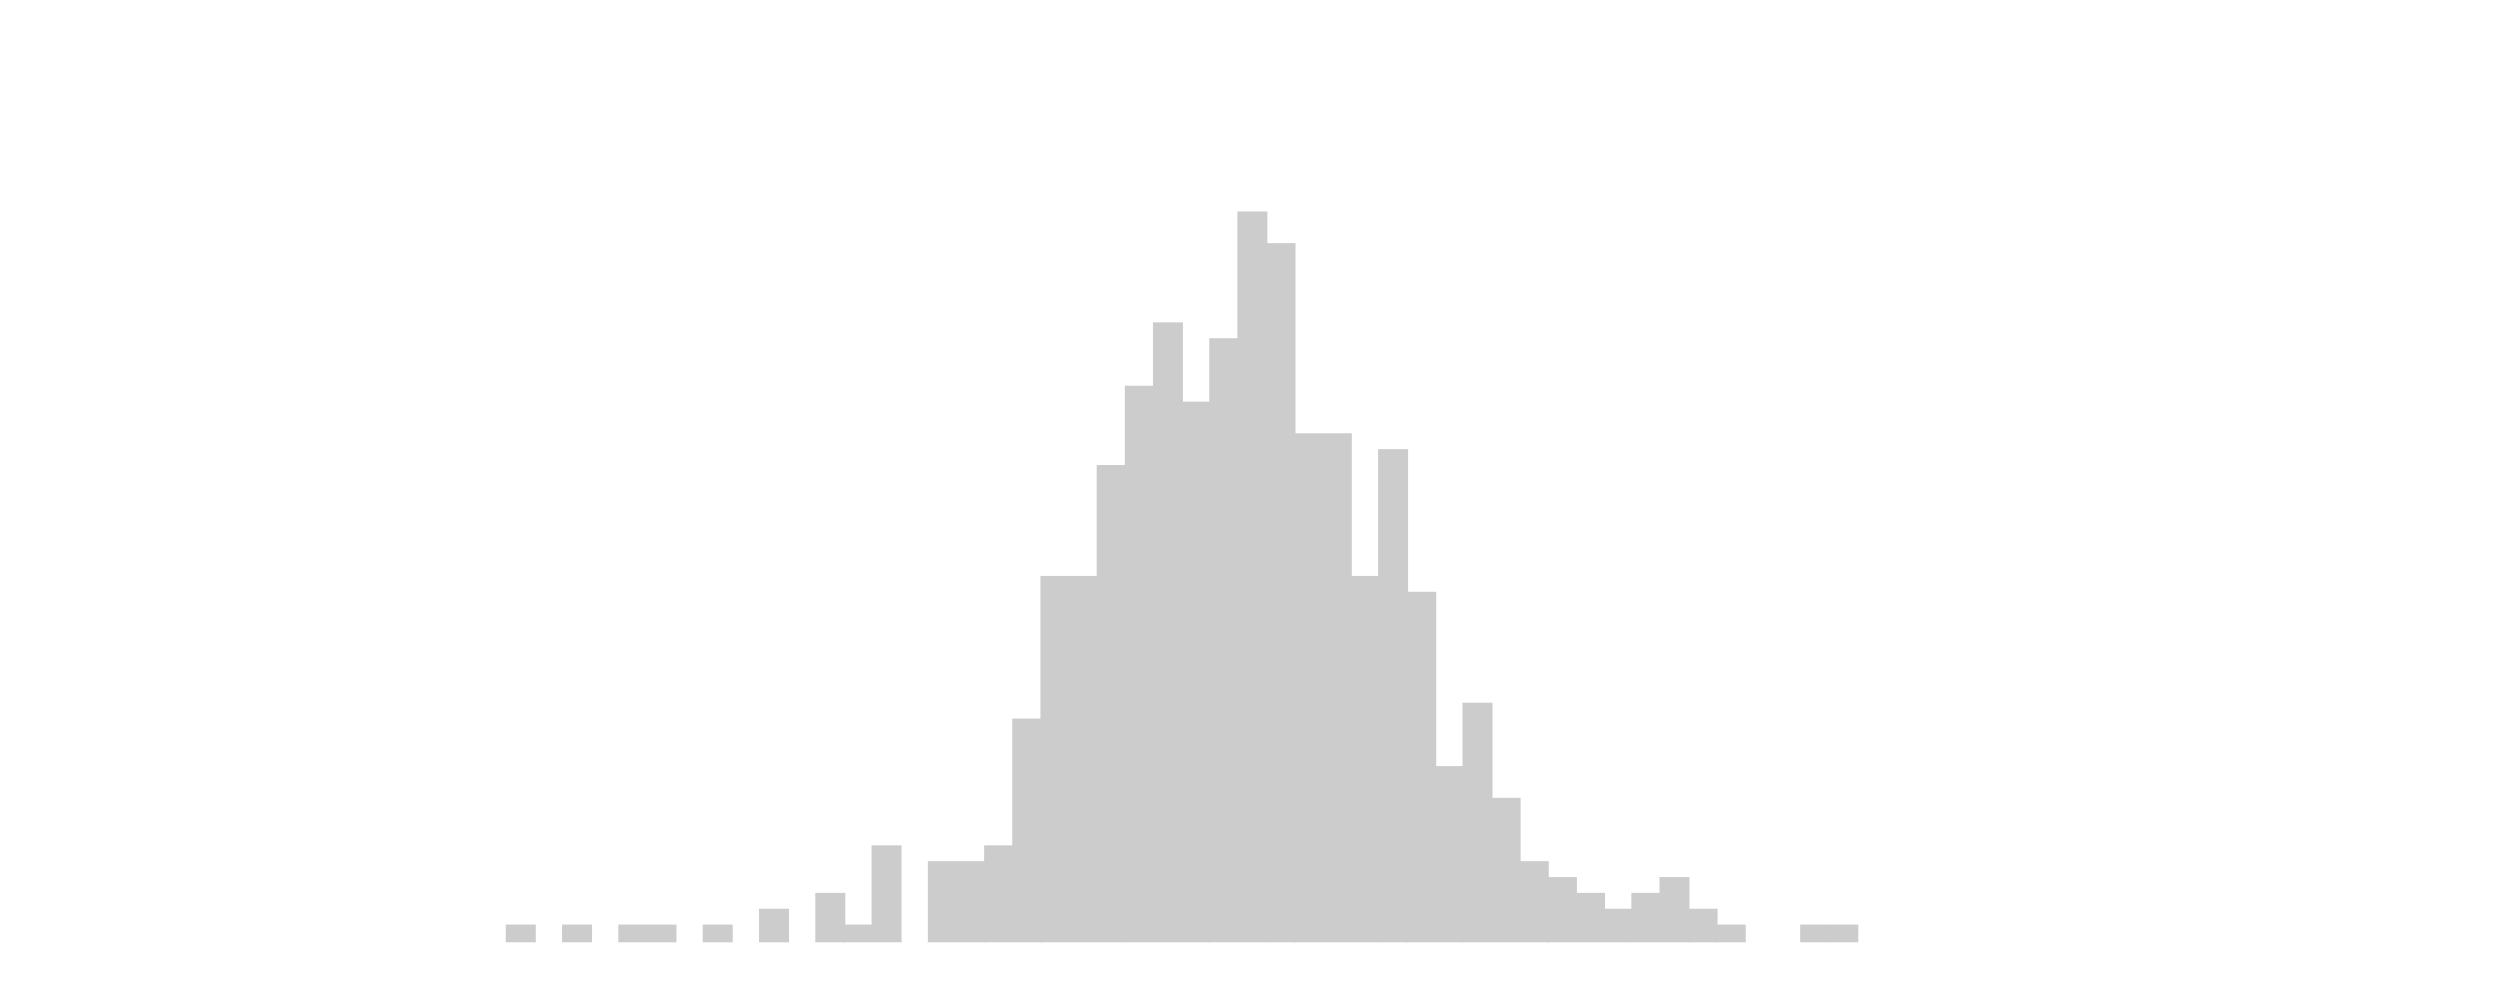 <svg xmlns="http://www.w3.org/2000/svg" class="svglite" width="1920" height="768" viewBox="0 0 1440 576"><defs><style>.svglite rect{fill:none;stroke:#000;stroke-linecap:round;stroke-linejoin:round;stroke-miterlimit:10}</style></defs><rect width="100%" height="100%" style="stroke:none;fill:none"/><defs><clipPath id="cpMC4wMHwxNDQwLjAwfDAuMDB8NTc2LjAw"><path d="M0 0h1440v576H0z"/></clipPath></defs><defs><clipPath id="cpOC4yMnwxNDM0LjUyfDUuNDh8NTY3Ljc4"><path d="M8.22 5.48h1426.3v562.3H8.22z"/></clipPath></defs><g clip-path="url(#cpOC4yMnwxNDM0LjUyfDUuNDh8NTY3Ljc4)"><path style="stroke-width:1.07;stroke:#fff;fill:#fff" d="M8.22 5.48h1426.3v562.3H8.22z"/><path style="stroke-width:1.07;stroke:#ccc;stroke-linecap:square;stroke-linejoin:miter;fill:#ccc" d="M291.86 533.09h16.21v9.13h-16.21zM324.27 533.09h16.21v9.13h-16.21zM356.69 533.09h16.21v9.13h-16.21zM372.9 533.09h16.21v9.13H372.9zM405.31 533.09h16.21v9.13h-16.21zM437.73 523.97h16.21v18.26h-16.21zM470.15 514.84h16.21v27.38h-16.21z"/><path style="stroke-width:1.07;stroke:#ccc;stroke-linecap:square;stroke-linejoin:miter;fill:#ccc" d="M486.35 533.09h16.21v9.13h-16.21zM502.56 487.45h16.21v54.77h-16.21zM534.98 496.58h16.21v45.64h-16.21zM551.19 496.58h16.21v45.64h-16.21z"/><path style="stroke-width:1.07;stroke:#ccc;stroke-linecap:square;stroke-linejoin:miter;fill:#ccc" d="M567.39 487.45h16.21v54.77h-16.21zM583.6 414.43h16.21v127.8H583.6z"/><path style="stroke-width:1.07;stroke:#ccc;stroke-linecap:square;stroke-linejoin:miter;fill:#ccc" d="M599.81 332.27h16.21v209.95h-16.21zM616.02 332.27h16.21v209.95h-16.21zM632.23 268.37h16.21v273.85h-16.21z"/><path style="stroke-width:1.07;stroke:#ccc;stroke-linecap:square;stroke-linejoin:miter;fill:#ccc" d="M648.43 222.73h16.21v319.49h-16.21zM664.64 186.22h16.21v356h-16.21zM680.85 231.86h16.21v310.36h-16.21z"/><path style="stroke-width:1.07;stroke:#ccc;stroke-linecap:square;stroke-linejoin:miter;fill:#ccc" d="M697.06 195.35h16.21v346.87h-16.21zM713.27 122.32h16.21v419.9h-16.21z"/><path style="stroke-width:1.07;stroke:#ccc;stroke-linecap:square;stroke-linejoin:miter;fill:#ccc" d="M729.47 140.58h16.21v401.64h-16.21z"/><path style="stroke-width:1.07;stroke:#ccc;stroke-linecap:square;stroke-linejoin:miter;fill:#ccc" d="M745.68 250.12h16.21v292.1h-16.21zM761.89 250.12h16.21v292.1h-16.21zM778.1 332.27h16.21v209.95H778.1z"/><path style="stroke-width:1.07;stroke:#ccc;stroke-linecap:square;stroke-linejoin:miter;fill:#ccc" d="M794.31 259.25h16.21v282.98h-16.21z"/><path style="stroke-width:1.07;stroke:#ccc;stroke-linecap:square;stroke-linejoin:miter;fill:#ccc" d="M810.51 341.4h16.21v200.82h-16.21zM826.72 441.81h16.21v100.41h-16.21z"/><path style="stroke-width:1.07;stroke:#ccc;stroke-linecap:square;stroke-linejoin:miter;fill:#ccc" d="M842.93 405.3h16.21v136.92h-16.21zM859.14 460.07h16.21v82.15h-16.21zM875.35 496.58h16.21v45.64h-16.21z"/><path style="stroke-width:1.07;stroke:#ccc;stroke-linecap:square;stroke-linejoin:miter;fill:#ccc" d="M891.55 505.71h16.21v36.51h-16.21zM907.76 514.84h16.21v27.38h-16.21zM923.97 523.97h16.21v18.26h-16.21z"/><path style="stroke-width:1.07;stroke:#ccc;stroke-linecap:square;stroke-linejoin:miter;fill:#ccc" d="M940.18 514.84h16.21v27.38h-16.21zM956.39 505.71h16.21v36.51h-16.21z"/><path style="stroke-width:1.07;stroke:#ccc;stroke-linecap:square;stroke-linejoin:miter;fill:#ccc" d="M972.59 523.97h16.21v18.26h-16.21z"/><path style="stroke-width:1.07;stroke:#ccc;stroke-linecap:square;stroke-linejoin:miter;fill:#ccc" d="M988.8 533.09h16.21v9.13H988.8zM1037.43 533.09h16.21v9.13h-16.21z"/><path style="stroke-width:1.07;stroke:#ccc;stroke-linecap:square;stroke-linejoin:miter;fill:#ccc" d="M1053.63 533.09h16.21v9.13h-16.21z"/></g></svg>